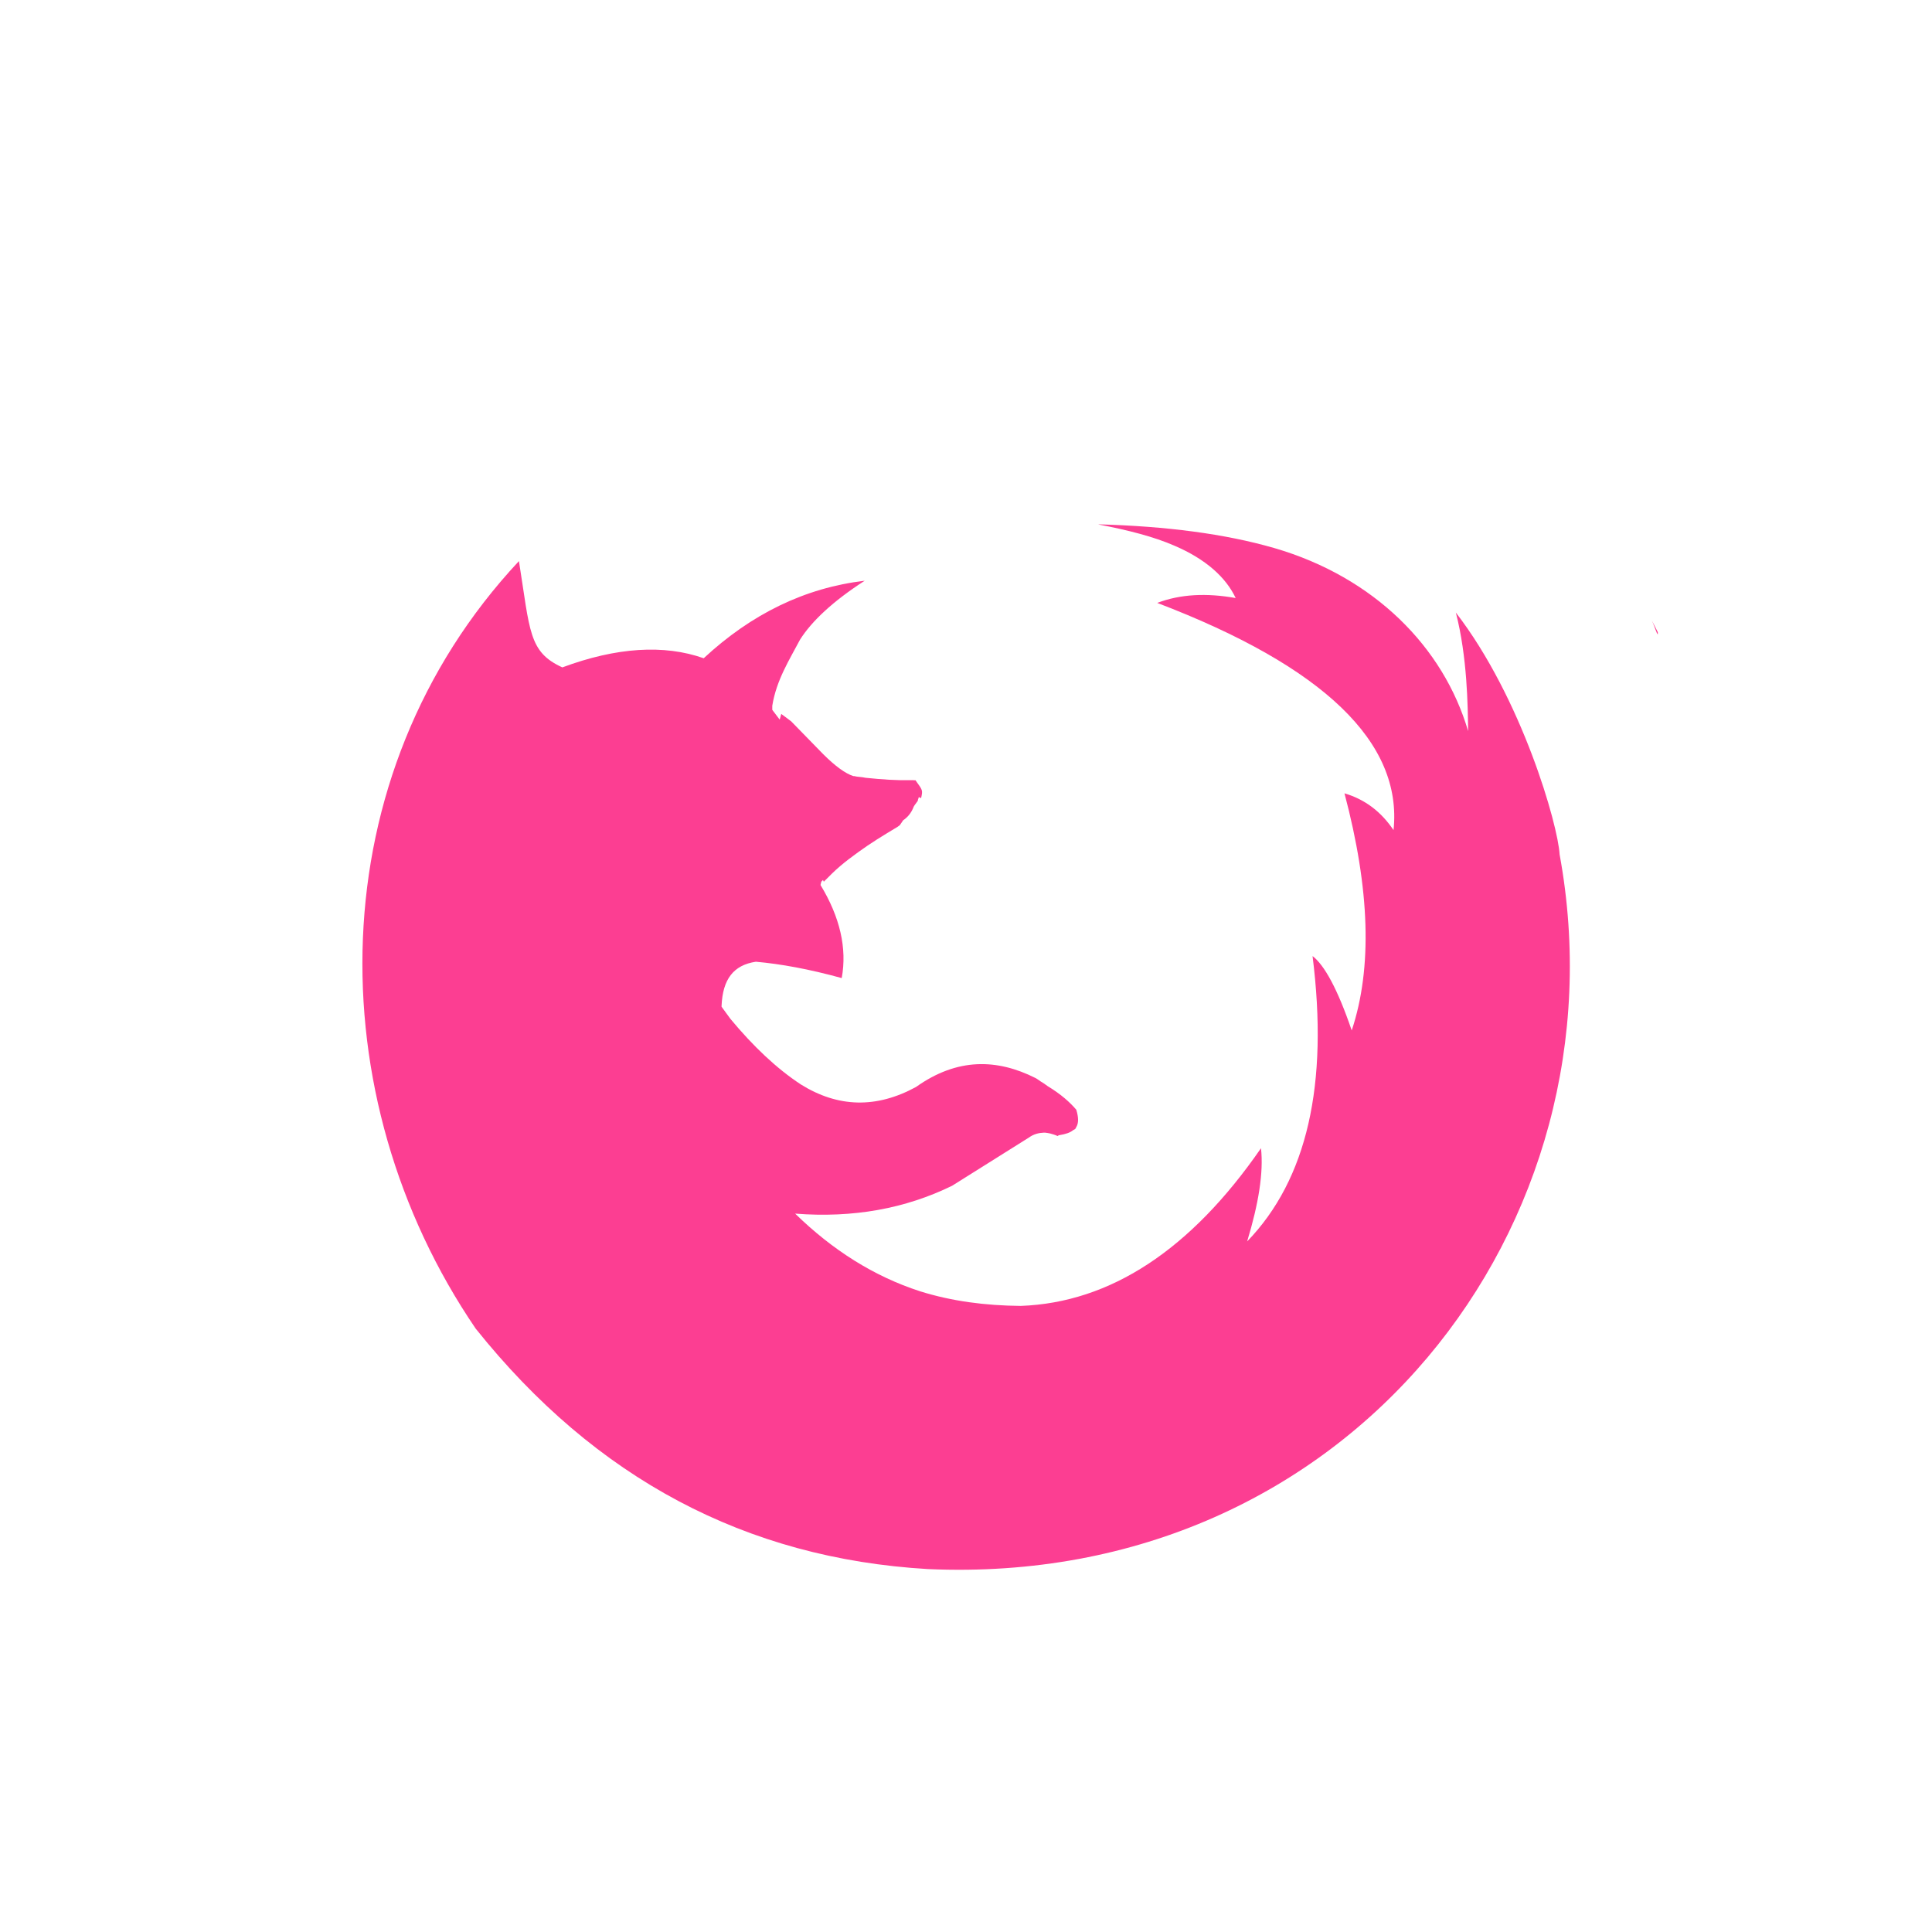 <!-- color: #71cae3 --><svg xmlns="http://www.w3.org/2000/svg" viewBox="0 0 48 48"><g><path d="m 27.29 13.03 c 0.738 0.141 1.379 0.305 1.887 0.527 c 0.785 0.336 1.281 0.789 1.523 1.301 c -0.727 -0.129 -1.371 -0.098 -1.949 0.121 c 4.145 1.582 6.098 3.473 5.871 5.645 c -0.305 -0.453 -0.703 -0.762 -1.219 -0.914 c 0.633 2.387 0.695 4.34 0.18 5.891 c -0.352 -1.035 -0.684 -1.629 -0.973 -1.848 c 0.402 3.195 -0.137 5.551 -1.625 7.09 c 0.285 -0.941 0.41 -1.711 0.344 -2.316 c -1.746 2.527 -3.742 3.836 -5.969 3.918 c -0.883 -0.008 -1.715 -0.117 -2.5 -0.363 c -1.148 -0.371 -2.18 -1.027 -3.105 -1.93 c 1.445 0.113 2.738 -0.125 3.898 -0.691 l 1.91 -1.199 c 0.117 -0.086 0.25 -0.117 0.363 -0.121 c 0.016 0 0.027 0 0.043 0 c 0.043 0.004 0.078 0.012 0.121 0.02 c 0.059 0.016 0.125 0.035 0.184 0.063 c 0.016 -0.004 0.023 -0.02 0.039 -0.02 c 0.164 -0.027 0.273 -0.063 0.348 -0.125 c 0.016 -0.012 0.047 -0.02 0.059 -0.039 c 0.008 -0.012 0.016 -0.027 0.02 -0.039 c 0.059 -0.094 0.059 -0.238 0 -0.43 c -0.16 -0.188 -0.383 -0.387 -0.711 -0.586 c -0.055 -0.043 -0.121 -0.086 -0.18 -0.121 c -0.043 -0.027 -0.078 -0.059 -0.125 -0.082 c -0.949 -0.477 -1.938 -0.508 -2.965 0.223 c -0.988 0.539 -1.941 0.512 -2.863 -0.063 c -0.605 -0.398 -1.184 -0.949 -1.746 -1.625 l -0.223 -0.305 l 0 -0.02 c 0.027 -0.668 0.301 -1.016 0.852 -1.098 c 0.621 0.055 1.328 0.184 2.133 0.406 c 0.137 -0.738 -0.043 -1.516 -0.527 -2.313 l 0.02 -0.082 c 0.016 -0.016 0.027 -0.027 0.043 -0.043 c 0.004 0.016 0.012 0.031 0.02 0.043 c 0.133 -0.133 0.262 -0.266 0.406 -0.387 c 0.141 -0.121 0.293 -0.234 0.445 -0.344 c 0.305 -0.223 0.637 -0.426 0.977 -0.629 c 0.02 -0.012 0.039 -0.031 0.059 -0.043 c 0.039 -0.051 0.051 -0.078 0.082 -0.121 c 0.102 -0.07 0.199 -0.168 0.266 -0.344 c 0.027 -0.047 0.066 -0.09 0.102 -0.145 c -0.004 -0.008 0 -0.012 0 -0.02 c 0.012 -0.023 0.012 -0.039 0.02 -0.063 c 0.016 -0.004 0.043 0.008 0.059 0.023 c 0.043 -0.203 0.047 -0.188 -0.141 -0.449 c -0.027 0.008 -0.055 -0.004 -0.082 0 c -0.004 -0.004 -0.016 0.004 -0.02 0 c -0.383 0.008 -0.707 -0.016 -1.137 -0.059 c -0.094 -0.023 -0.203 -0.02 -0.285 -0.043 c -0.004 0 -0.016 0.004 -0.02 0 c -0.195 -0.063 -0.449 -0.246 -0.75 -0.547 l -0.793 -0.813 l -0.246 -0.184 c -0.012 0.051 -0.027 0.094 -0.039 0.141 l -0.184 -0.242 l 0 -0.102 c 0.102 -0.641 0.434 -1.156 0.691 -1.645 c 0.285 -0.449 0.805 -0.945 1.605 -1.461 c -1.484 0.176 -2.813 0.824 -4 1.926 c -0.984 -0.348 -2.168 -0.273 -3.512 0.227 c -0.84 -0.383 -0.801 -0.898 -1.078 -2.641 c -4.969 5.316 -5.01 13.297 -1.074 19.07 c 2.98 3.727 6.715 5.707 11.23 5.973 c 10.496 0.469 17.387 -8.578 15.699 -17.754 c -0.039 -0.727 -0.934 -3.879 -2.578 -6.01 c 0.285 1.105 0.297 2.32 0.305 2.945 c -0.613 -2.086 -2.332 -3.824 -4.813 -4.547 c -1.227 -0.355 -2.684 -0.543 -4.367 -0.59 m 0 0" fill="#fc3e92" stroke="none" fill-rule="nonzero" fill-opacity="1"/><path d="m 41.04 15.418 c 0.055 0.098 0.098 0.195 0.148 0.289 c -0.004 0.02 0.004 0.043 0 0.055 c -0.012 -0.016 -0.031 -0.039 -0.031 -0.055 c -0.043 -0.098 -0.07 -0.191 -0.117 -0.289 m 0 0" fill="#fc3e92" stroke="none" fill-rule="nonzero" fill-opacity="1"/></g></svg>